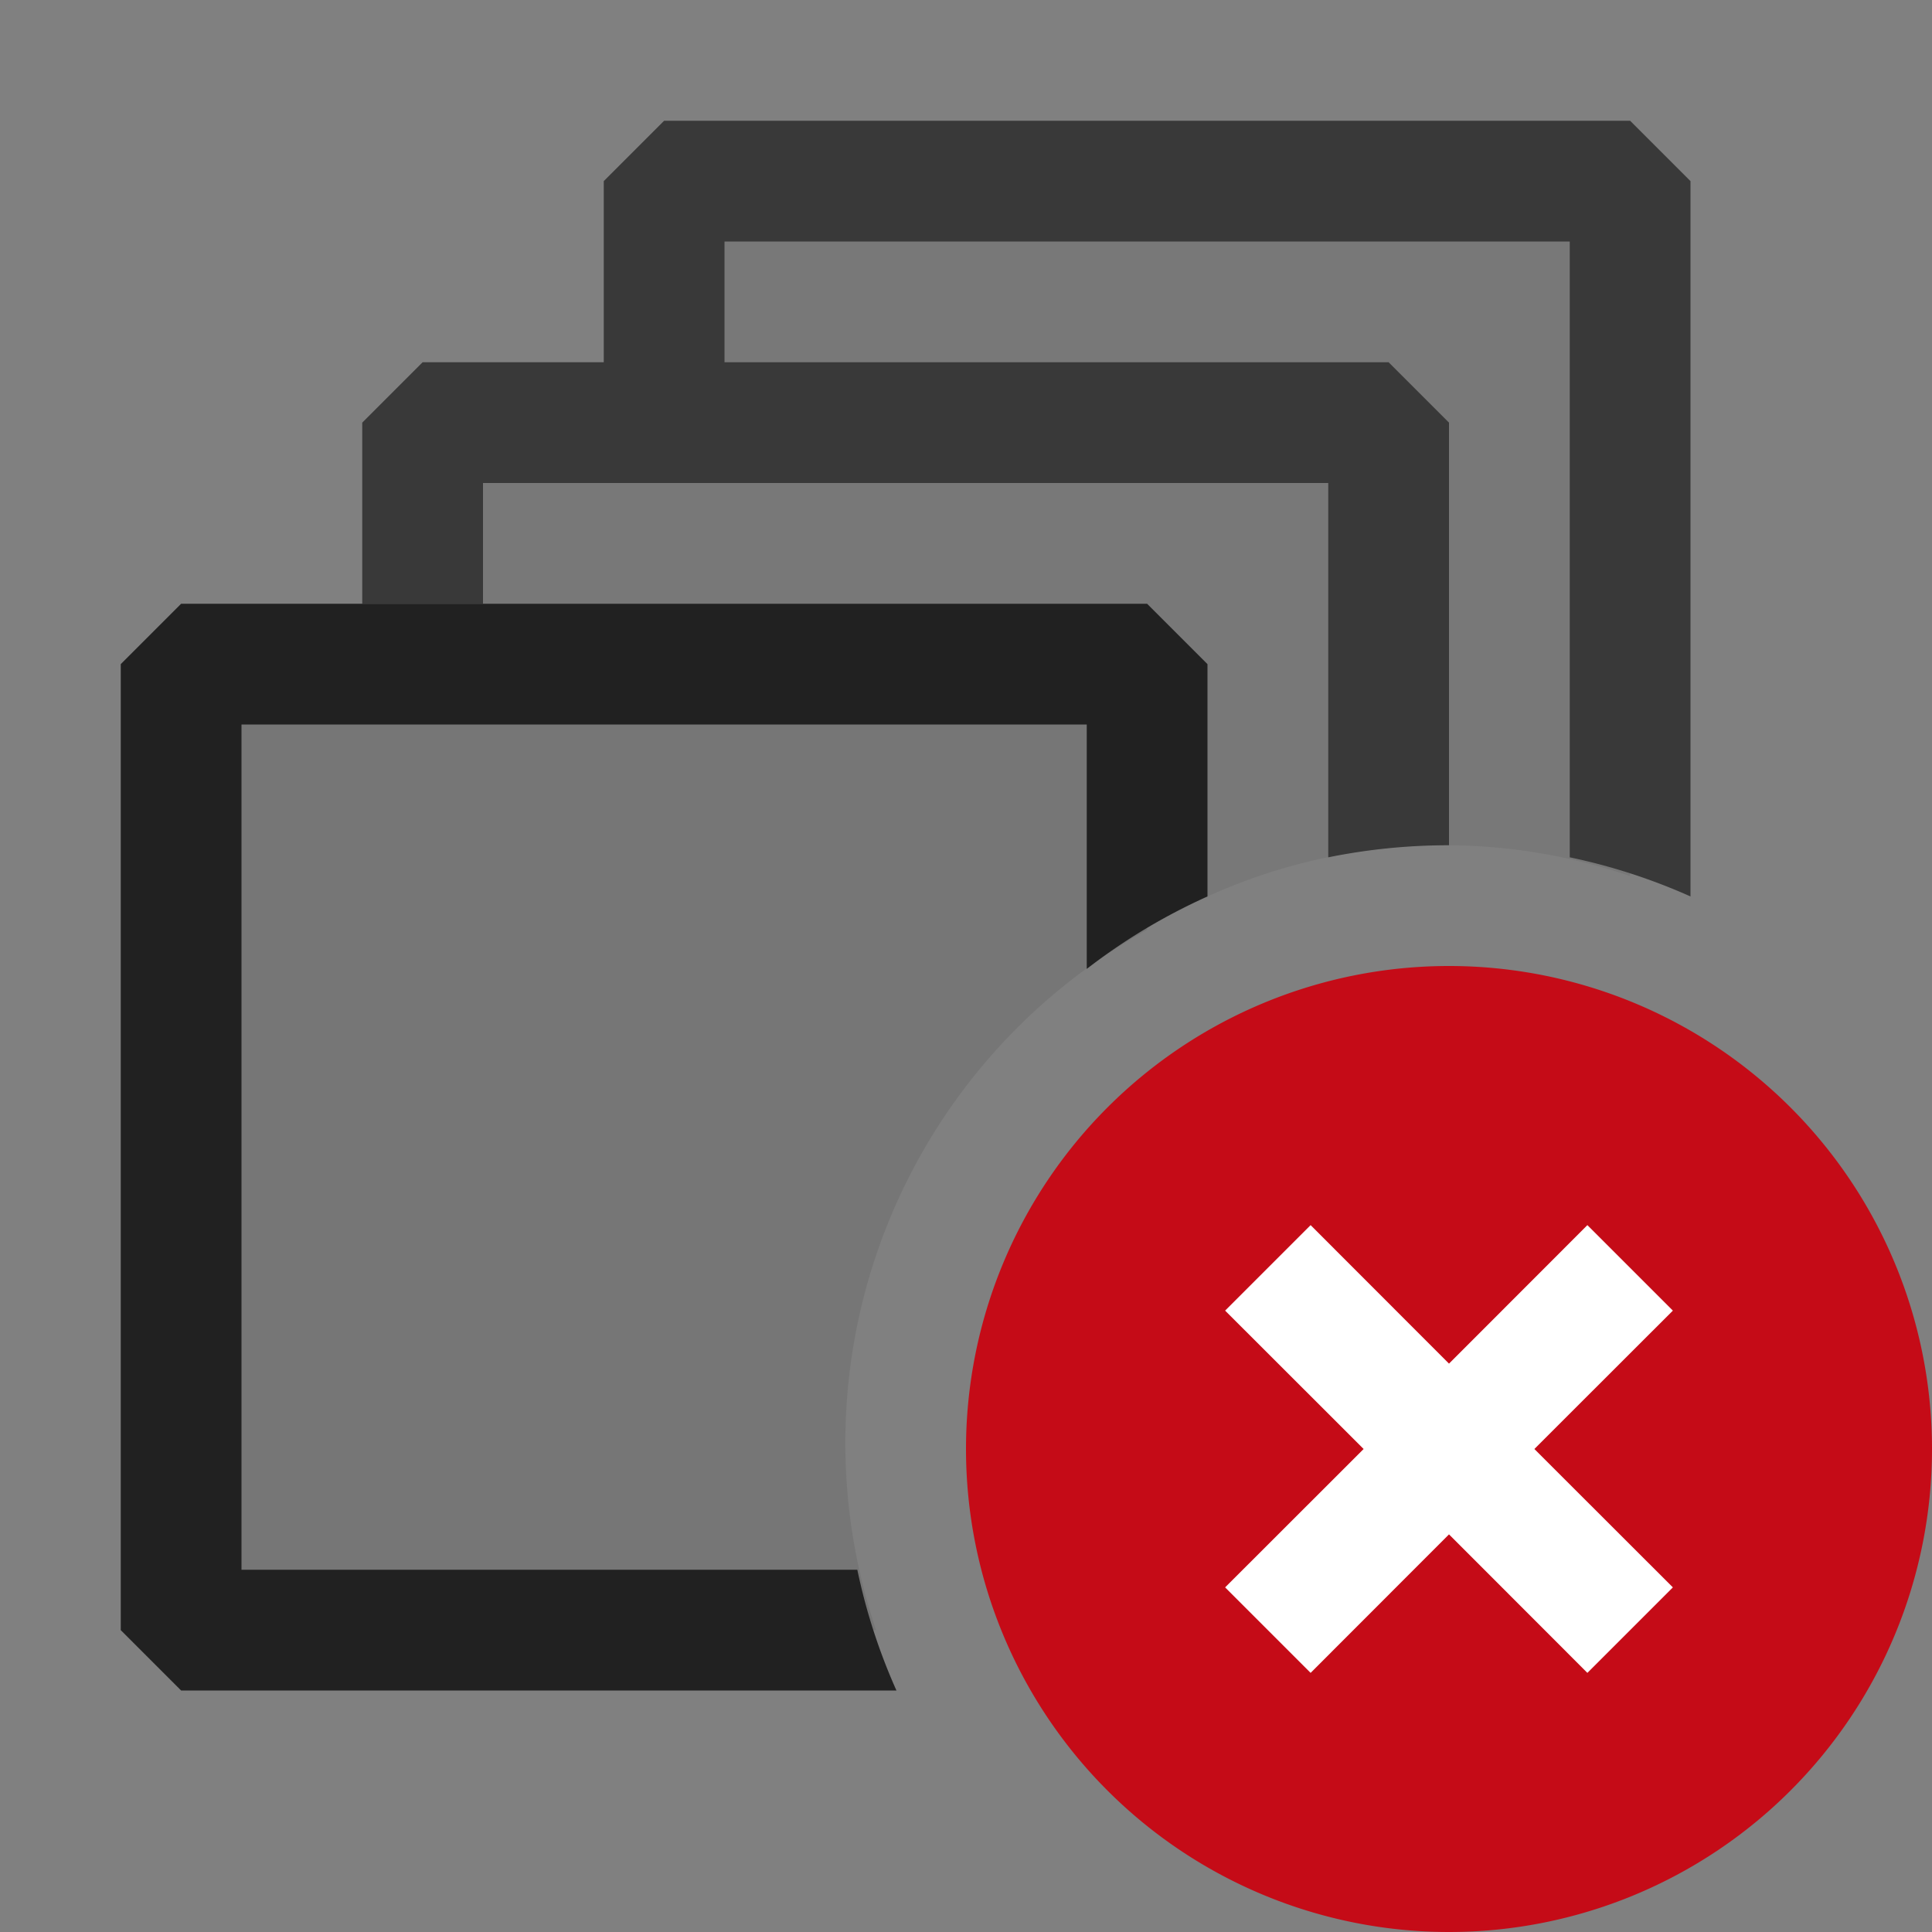 <svg xmlns="http://www.w3.org/2000/svg" viewBox="0 0 16 16">
  <rect x="0" y="0" width="16" height="16" fill="#808080" stroke="none"/>
  <defs>
    <style>.canvas{fill: none; opacity: 0;}.light-defaultgrey-10{fill: #212121; opacity: 0.1;}.light-defaultgrey{fill: #212121; opacity: 1;}.light-red{fill: #c50b17; opacity: 1;}.white{fill: #ffffff; opacity: 1;}.cls-1{opacity:0.75;}</style>
  </defs>
  <title>IconLightAssemblyError</title>
  <g id="canvas">
    <path class="canvas" d="M16,16H0V0H16Z" />
  </g>
  <g id="level-1">
    <path class="light-defaultgrey-10" d="M7.255,13.5H1.5v-8h8V7.7a4.861,4.861,0,0,0-2.245,5.8Z" />
    <path class="light-defaultgrey" d="M7.424,14H1.5L1,13.5v-8L1.5,5h8l.5.5V7.424a4.967,4.967,0,0,0-1,.6V6H2v7H7.1A4.91,4.91,0,0,0,7.424,14Z" />
    <g class="cls-1">
      <path class="light-defaultgrey-10" d="M9.5,5h-6V3.5h2v-2h8V7.255a4.756,4.756,0,0,0-3.5.169V5.5Z" />
      <path class="light-defaultgrey" d="M11,4H4V5H3V3.5L3.5,3H5V1.5L5.5,1h8l.5.5V7.424A4.91,4.91,0,0,0,13,7.1V2H6V3h5.5l.5.5V7a5,5,0,0,0-1,.1Z" />
    </g>
    <path class="light-red" d="M12,8a4,4,0,1,0,4,4A4,4,0,0,0,12,8Z" />
    <path class="white" d="M12.707,12l1.147,1.146-.708.708L12,12.707l-1.146,1.147-.708-.708L11.293,12l-1.147-1.146.708-.708L12,11.293l1.146-1.147.708.708Z" />
  </g>
</svg>
